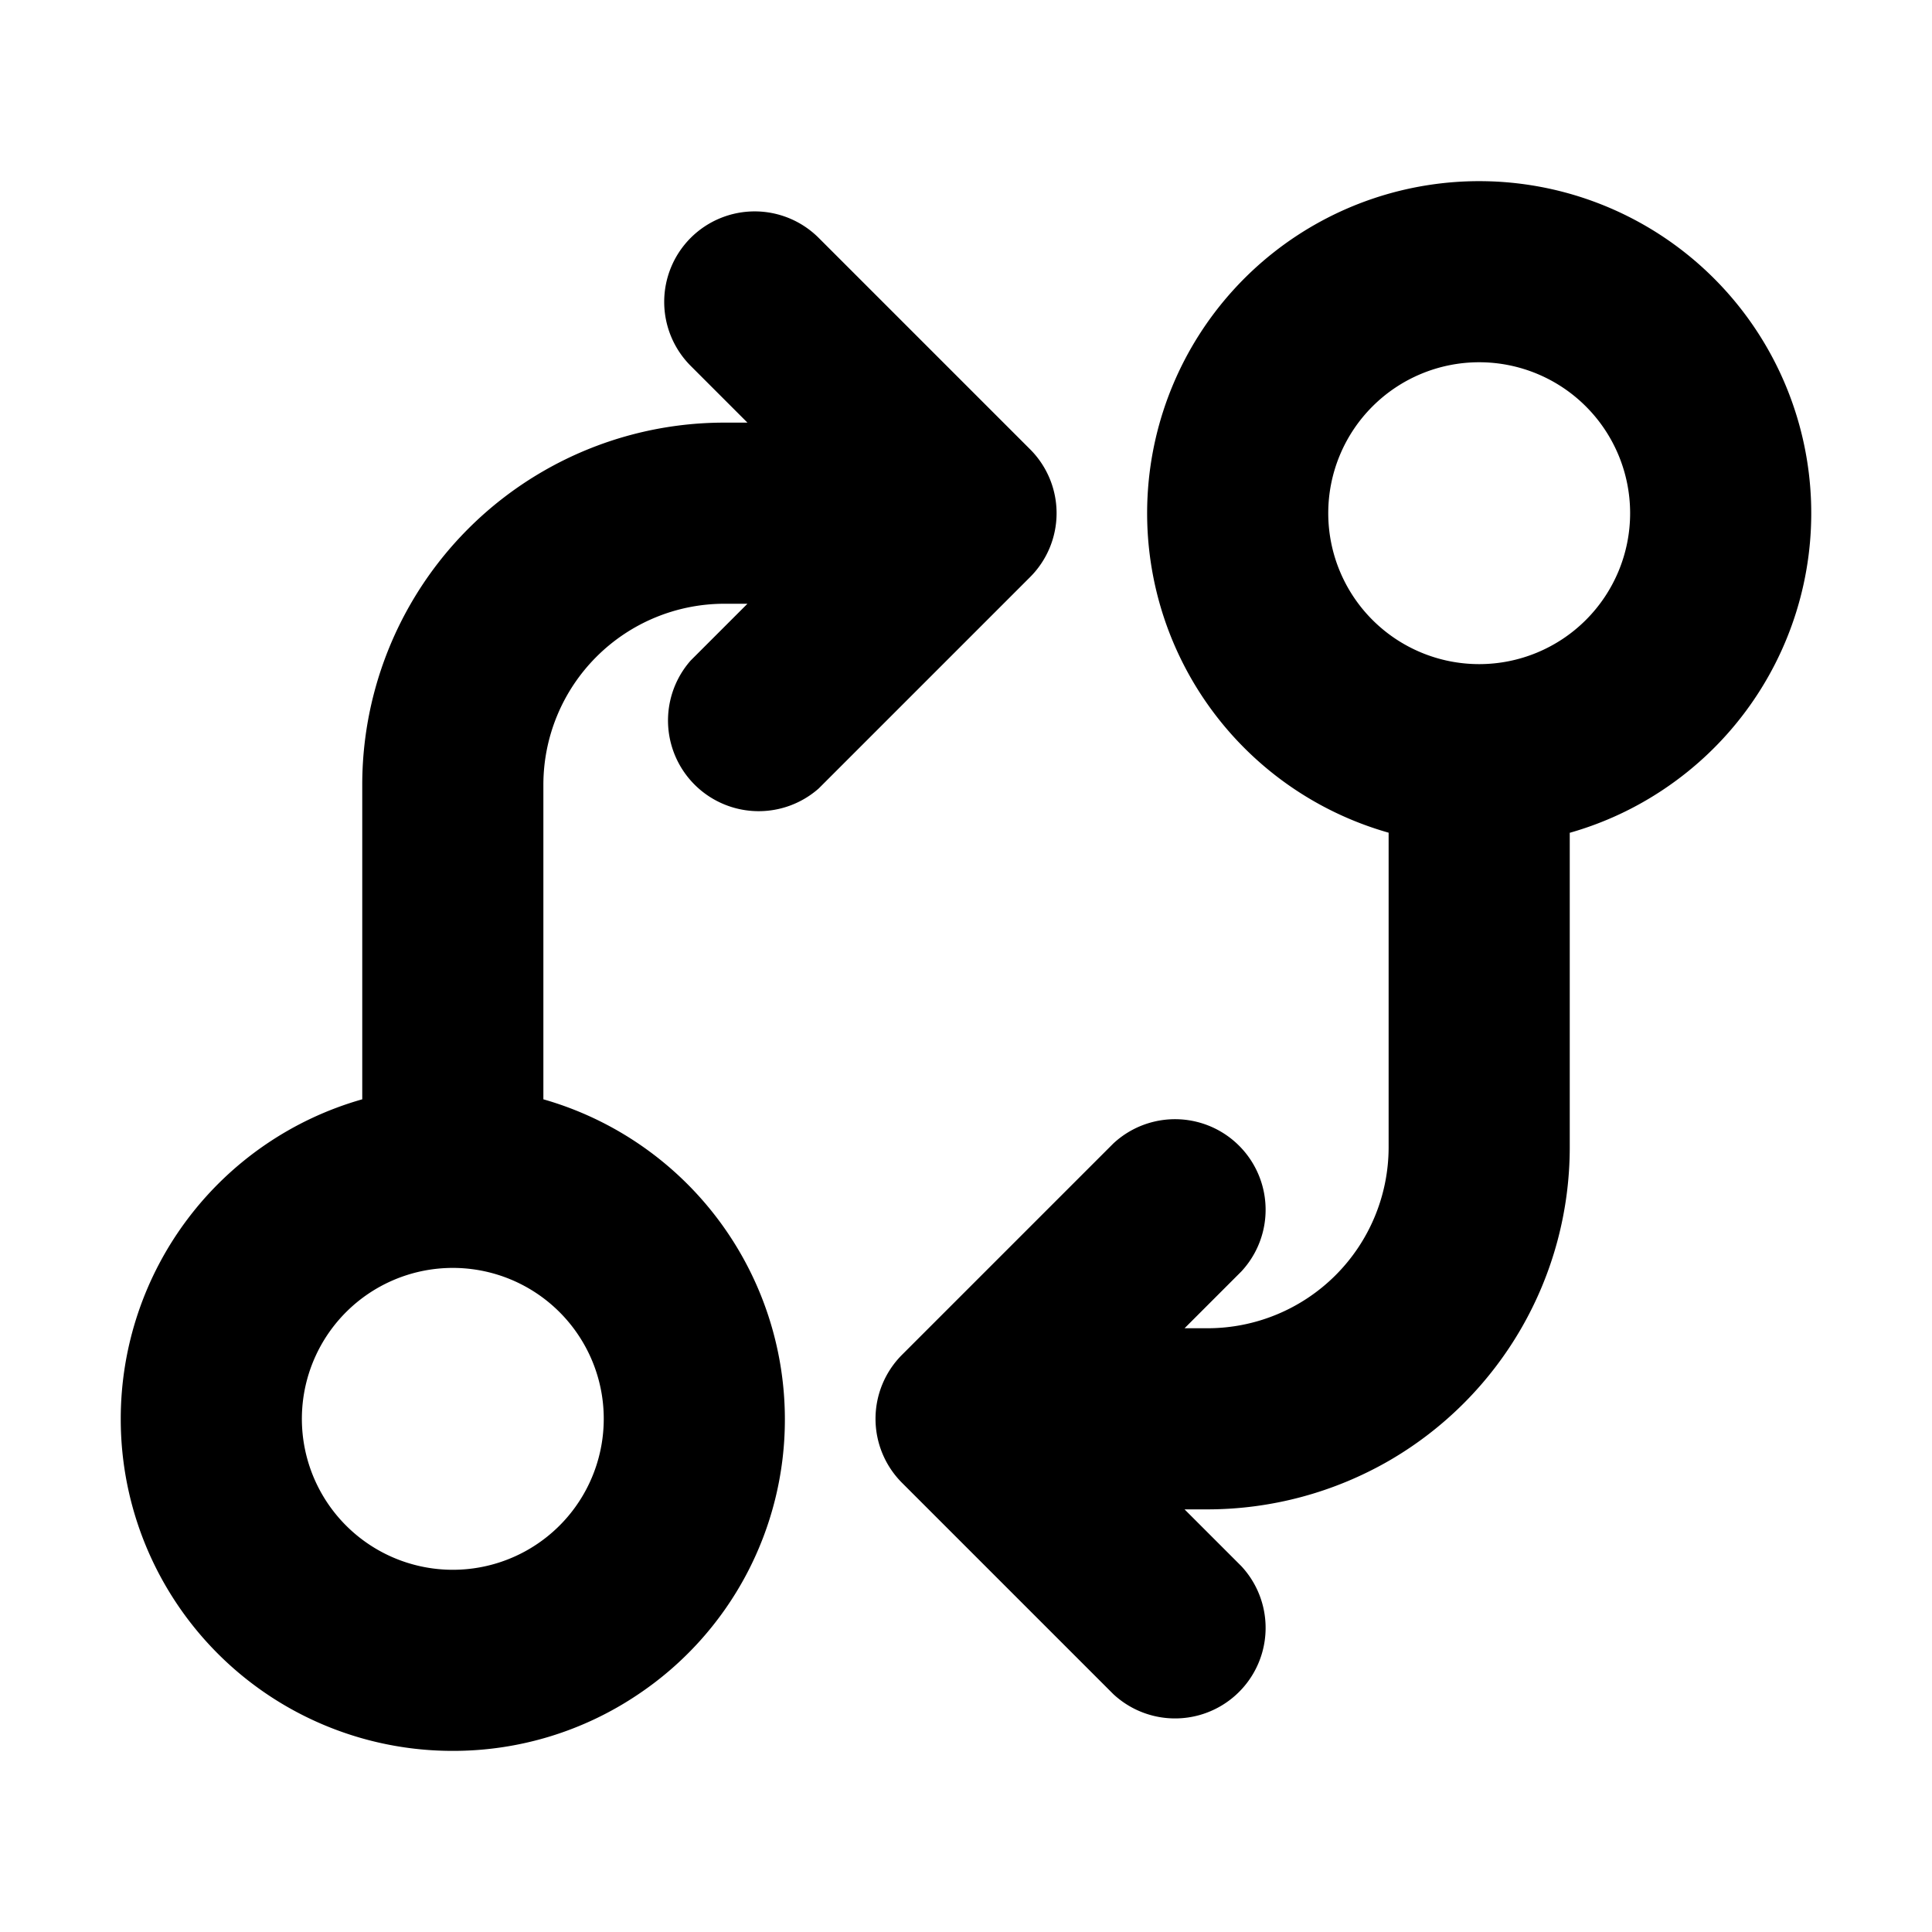 <svg xmlns="http://www.w3.org/2000/svg" width="16" height="16" fill="none" viewBox="0 0 16 16"><path fill="currentColor" fill-rule="evenodd" d="M9.22 14.03s-.001 0 0 0a.75.75 0 0 0 1.06-1.06l-.47-.47H10a3.016 3.016 0 0 0 1.507-.405A2.999 2.999 0 0 0 13 9.5V6.896h.003a2.735 2.735 0 0 0 .785-.366 2.75 2.75 0 1 0-2.288.366V9.5A1.5 1.5 0 0 1 10 11h-.19l.47-.47s0 .001 0 0a.75.75 0 0 0-1.06-1.06l-.47.47-1.28 1.28a.75.75 0 0 0 0 1.06l1.75 1.75ZM5.72 1.97a.75.75 0 0 1 1.06 0l.47.47 1.28 1.28a.748.748 0 0 1 0 1.06L6.78 6.53c.001 0 0 0 0 0a.751.751 0 0 1-1.06-1.06L6.19 5H6a1.5 1.5 0 0 0-1.5 1.5v2.604a2.757 2.757 0 0 1 2 2.646 2.738 2.738 0 0 1-1.212 2.28 2.737 2.737 0 0 1-1.538.47A2.747 2.747 0 0 1 1 11.75a2.751 2.751 0 0 1 2-2.646V6.5a2.999 2.999 0 0 1 3-3h.19l-.47-.47a.75.75 0 0 1 0-1.06Zm-.908 9.121A1.246 1.246 0 0 1 5 11.75a1.25 1.25 0 1 1-.188-.659ZM11 4.25a1.25 1.25 0 1 1 2.5 0 1.25 1.25 0 0 1-2.5 0Z" clip-rule="evenodd"/></svg>